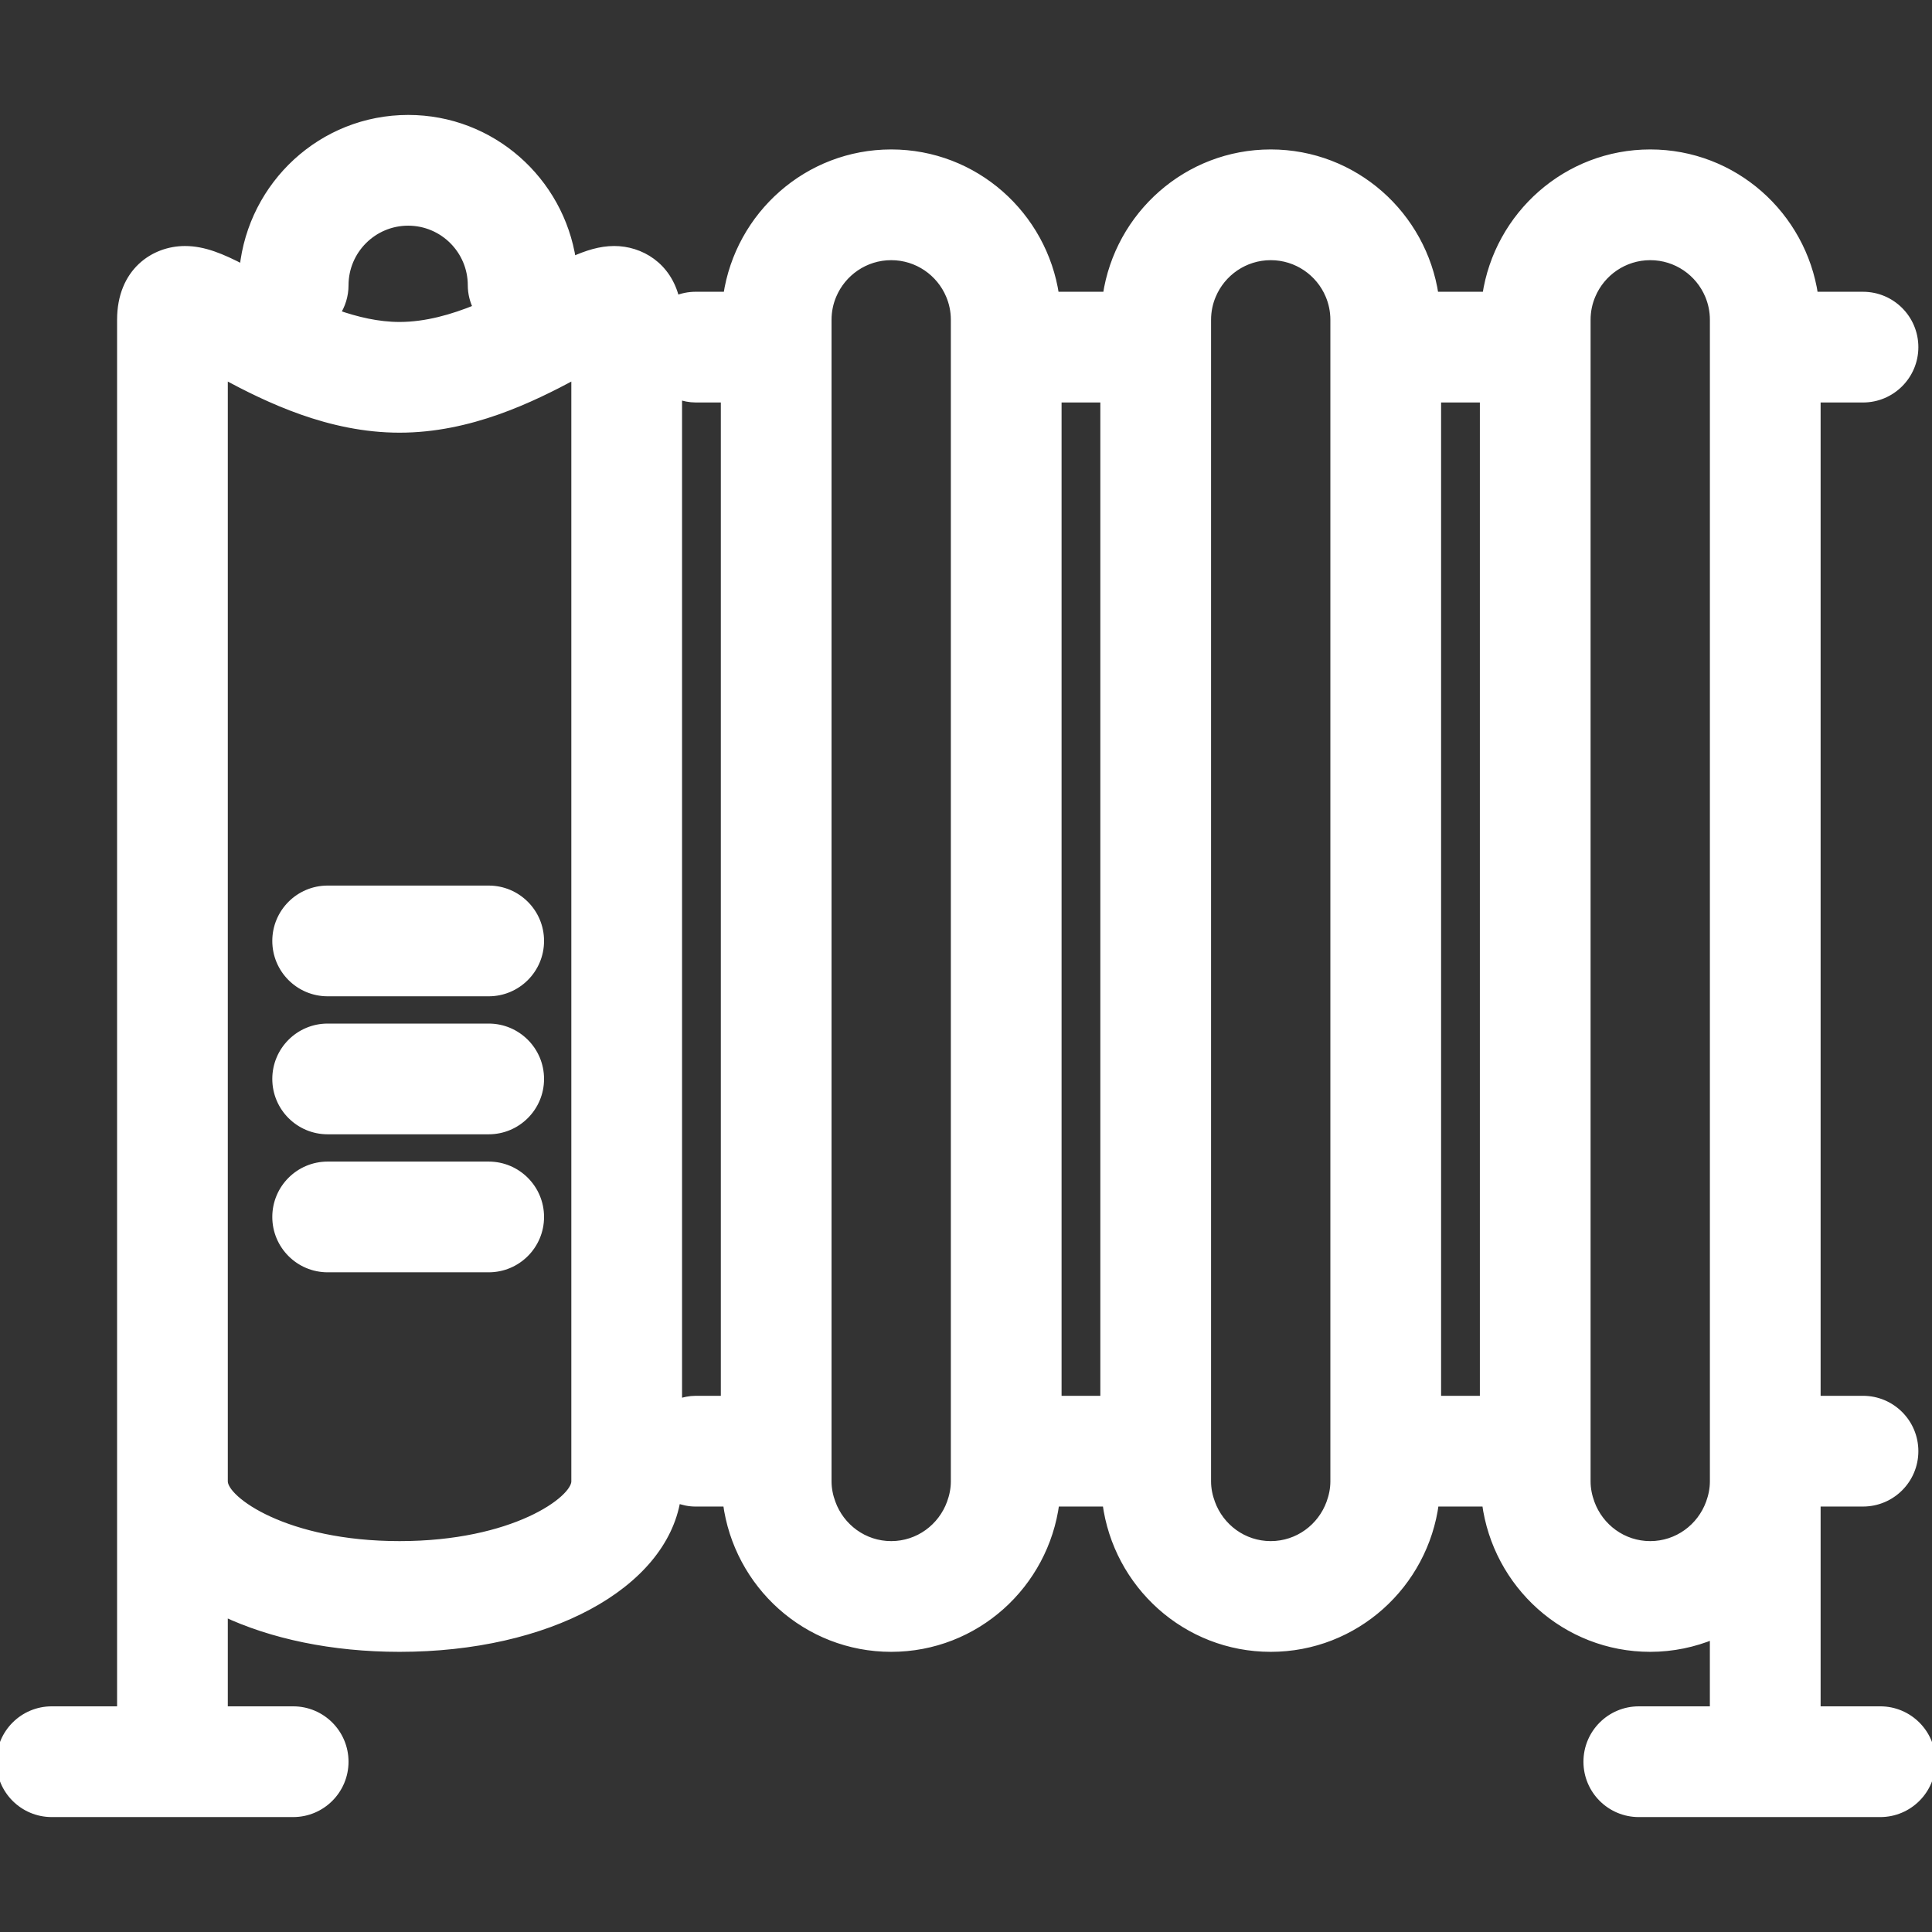 <!DOCTYPE svg PUBLIC "-//W3C//DTD SVG 1.1//EN" "http://www.w3.org/Graphics/SVG/1.1/DTD/svg11.dtd">
<!-- Uploaded to: SVG Repo, www.svgrepo.com, Transformed by: SVG Repo Mixer Tools -->
<svg fill="#ffffff" version="1.1" id="Capa_1" xmlns="http://www.w3.org/2000/svg" xmlns:xlink="http://www.w3.org/1999/xlink" width="800px" height="800px" viewBox="0 0 267.615 267.615" xml:space="preserve" stroke="#ffffff">
<rect x="0" y="0" width="267.615" height="267.615" fill="#333333" stroke="none"/>
<g id="SVGRepo_bgCarrier" stroke-width="0"/>
<g id="SVGRepo_tracerCarrier" stroke-linecap="round" stroke-linejoin="round"/>
<g id="SVGRepo_iconCarrier"> <g> <g> <path d="M38.218,130.335c0,3.958,3.207,7.169,7.169,7.169h22.304c3.962,0,7.169-3.211,7.169-7.169 c0-3.958-3.207-7.168-7.169-7.168H45.387C41.425,123.167,38.218,126.377,38.218,130.335z"/> <path d="M67.691,142.283H45.387c-3.962,0-7.169,3.211-7.169,7.169c0,3.957,3.207,7.168,7.169,7.168h22.304 c3.962,0,7.169-3.211,7.169-7.168C74.86,145.494,71.649,142.283,67.691,142.283z"/> <path d="M67.691,161.399H45.387c-3.962,0-7.169,3.211-7.169,7.169c0,3.957,3.207,7.168,7.169,7.168h22.304 c3.962,0,7.169-3.211,7.169-7.168C74.86,164.61,71.649,161.399,67.691,161.399z"/> <path d="M260.446,236.856h-8.76v-28.674h6.37c3.963,0,7.169-3.211,7.169-7.169s-3.206-7.169-7.169-7.169h-6.37V55.251h6.37 c3.963,0,7.169-3.211,7.169-7.168s-3.206-7.168-7.169-7.168h-6.716C249.689,29.788,240.164,21.2,228.588,21.2 c-11.574,0-21.104,8.587-22.761,19.714h-7.057C197.119,29.788,187.593,21.2,176.019,21.2s-21.104,8.587-22.762,19.714h-7.057 C144.548,29.788,135.023,21.2,123.449,21.2s-21.104,8.587-22.759,19.714h-4.324c-0.971,0-1.897,0.196-2.744,0.548 c-1.113-4.688-4.926-6.886-8.543-6.886c-1.933,0-3.781,0.593-5.79,1.491c-1.68-11.091-11.191-19.646-22.747-19.646 c-11.929,0-21.66,9.125-22.864,20.741c-2.966-1.542-5.428-2.585-8.062-2.585c-4.287,0-8.898,3.045-8.898,9.722v156.716v4.19 v31.652H7.168c-3.962,0-7.168,3.211-7.168,7.169s3.206,7.169,7.168,7.169h16.722h16.717c3.962,0,7.169-3.211,7.169-7.169 s-3.207-7.169-7.169-7.169h-9.553v-13.441c6.548,3.081,14.92,4.892,24.292,4.892c20.617,0,36.482-8.709,38.424-20.629 c0.807,0.317,1.678,0.505,2.59,0.505h4.282c1.482,11.322,11.082,20.124,22.801,20.124c11.719,0,21.319-8.802,22.794-20.124h6.973 c1.484,11.322,11.085,20.124,22.804,20.124s21.319-8.802,22.794-20.124h6.973c1.484,11.322,11.084,20.124,22.803,20.124 c3.1,0,6.059-0.635,8.761-1.75v10.3h-10.343c-3.962,0-7.168,3.211-7.168,7.169s3.206,7.169,7.168,7.169h33.444 c3.963,0,7.169-3.211,7.169-7.169S264.409,236.856,260.446,236.856z M47.777,39.519c0-4.833,3.927-8.76,8.76-8.76 c4.833,0,8.76,3.927,8.76,8.76c0,1.132,0.287,2.193,0.756,3.146c-3.389,1.384-7.041,2.432-10.711,2.432 c-2.964,0-5.916-0.698-8.732-1.687C47.347,42.286,47.777,40.951,47.777,39.519z M79.639,205.204c0,2.544-8.511,8.766-24.292,8.766 c-15.779,0-24.292-6.222-24.292-8.766v-4.19V52.026c6.046,3.244,14.561,7.407,24.292,7.407s18.241-4.163,24.292-7.407V205.204z M228.583,213.97c-3.784,0-6.981-2.423-8.204-5.787c-0.341-0.938-0.556-1.933-0.556-2.979v-11.359V55.251V44.298 c0-1.2,0.243-2.343,0.687-3.384c1.325-3.155,4.447-5.376,8.078-5.376c3.636,0,6.754,2.221,8.079,5.376 c0.438,1.041,0.682,2.184,0.682,3.384v10.953v138.594v11.359c0,1.051-0.215,2.045-0.556,2.979 C235.566,211.547,232.369,213.97,228.583,213.97z M184.779,205.204c0,1.051-0.215,2.045-0.556,2.979 c-1.223,3.364-4.424,5.787-8.204,5.787c-3.785,0-6.982-2.423-8.205-5.787c-0.346-0.938-0.561-1.933-0.561-2.979v-11.359V55.251 V44.298c0-1.2,0.243-2.343,0.687-3.384c1.325-3.155,4.448-5.376,8.079-5.376c3.636,0,6.753,2.221,8.078,5.376 c0.439,1.041,0.682,2.184,0.682,3.384v10.953v138.594V205.204z M132.209,205.204c0,1.051-0.215,2.045-0.556,2.979 c-1.223,3.364-4.424,5.787-8.205,5.787c-3.785,0-6.982-2.423-8.205-5.787c-0.345-0.938-0.56-1.933-0.56-2.979v-11.359V55.251 V44.298c0-1.2,0.243-2.343,0.684-3.384c1.328-3.155,4.45-5.376,8.081-5.376c3.633,0,6.753,2.221,8.076,5.376 c0.441,1.041,0.684,2.184,0.684,3.384v10.953v138.594V205.204z M93.976,194.283V54.812c0.751,0.266,1.55,0.438,2.39,0.438h3.981 v138.594h-3.981C95.521,193.845,94.728,194.018,93.976,194.283z M146.546,55.251h6.37v138.594h-6.37V55.251z M199.116,55.251 h6.371v138.594h-6.371V55.251z"/> </g> </g> </g>
</svg>
